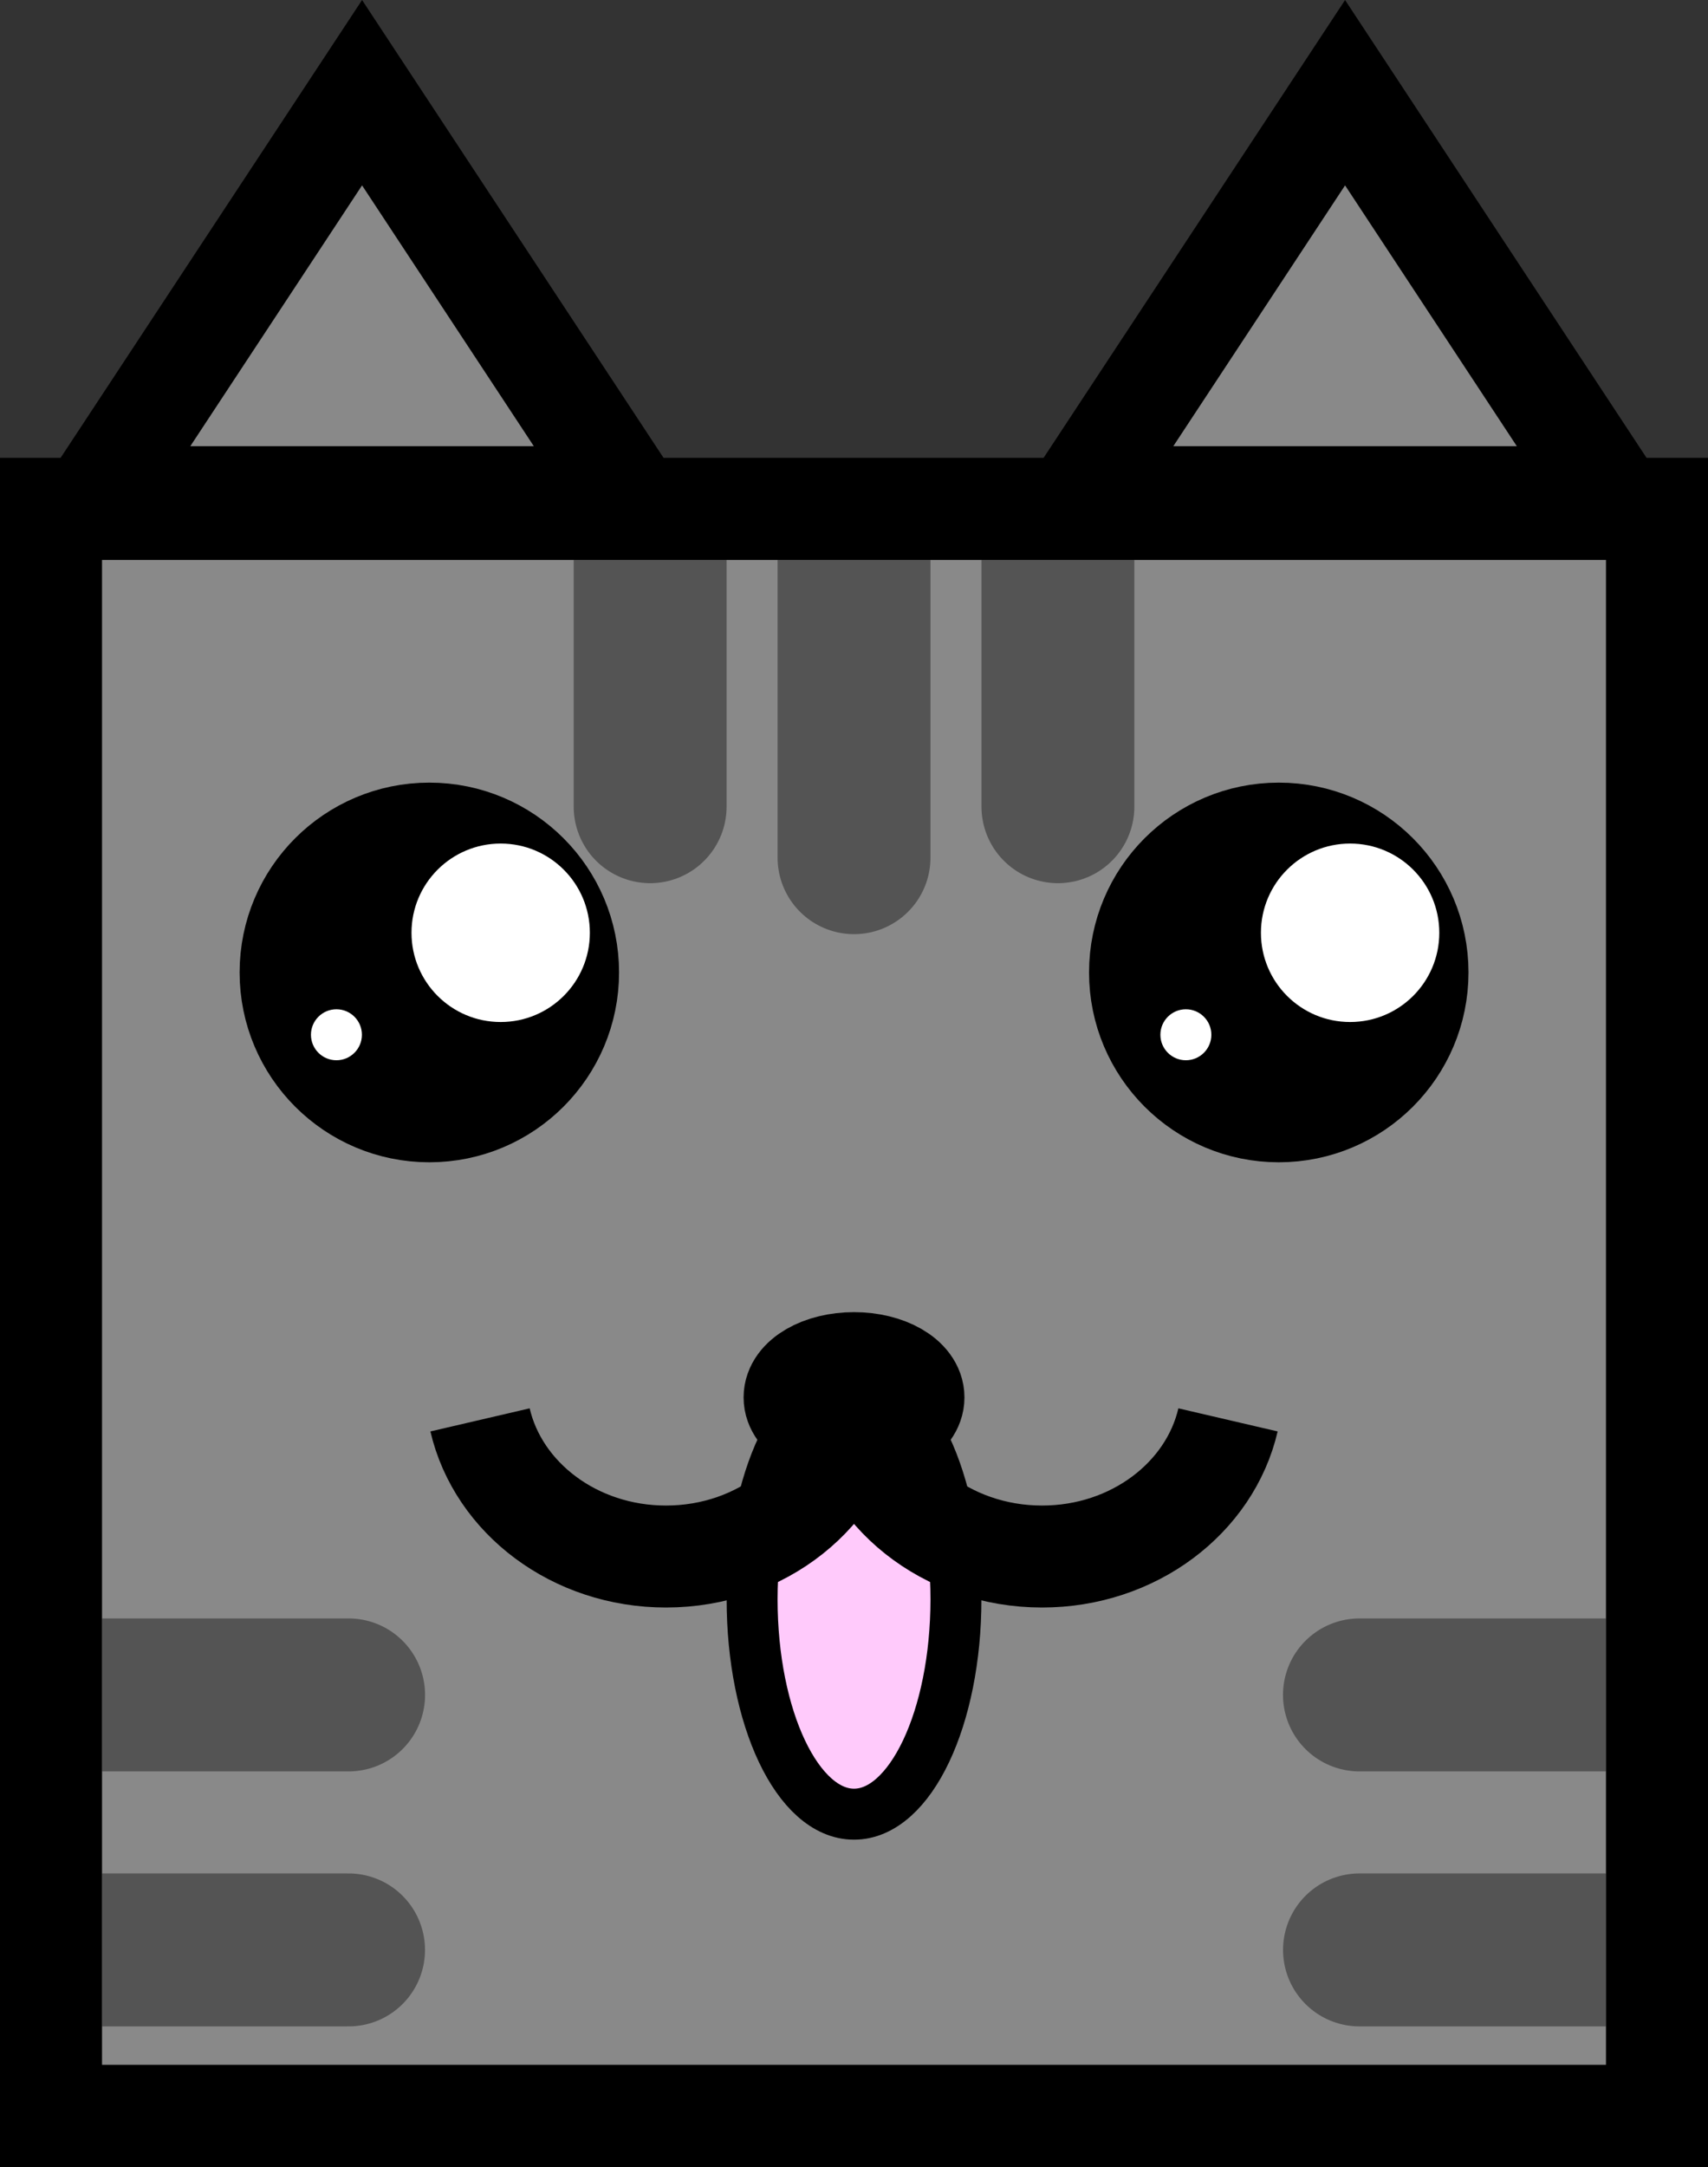 <svg version="1.1" xmlns="http://www.w3.org/2000/svg" xmlns:xlink="http://www.w3.org/1999/xlink" width="33.517" height="42.498" viewBox="0,0,33.517,42.498"><rect x="0" y="0" width="33.517" height="42.498" fill="#333333" stroke="none"/><g transform="translate(-223.241,-154.419)"><g data-paper-data="{&quot;isPaintingLayer&quot;:true}" fill-rule="nonzero" stroke-linejoin="miter" stroke-miterlimit="10" stroke-dasharray="" stroke-dashoffset="0" style="mix-blend-mode: normal"><path d="M224.241,195.917v-31.517h31.517v31.517z" data-paper-data="{&quot;index&quot;:null}" fill="#898989" stroke="#000000" stroke-width="2" stroke-linecap="butt"/><path d="M242,185.784c0,2.328 -0.896,4.215 -2,4.215c-1.105,0 -2,-1.887 -2,-4.215c0,-2.328 0.896,-4.215 2,-4.215c1.105,0 2,1.887 2,4.215z" data-paper-data="{&quot;index&quot;:null}" fill="#ffcafb" stroke="#000000" stroke-width="1" stroke-linecap="butt"/><path d="M241.167,181.825c0,0.371 -0.522,0.672 -1.167,0.672c-0.644,0 -1.167,-0.301 -1.167,-0.672c0,-0.371 0.522,-0.672 1.167,-0.672c0.644,0 1.167,0.301 1.167,0.672z" data-paper-data="{&quot;index&quot;:null}" fill="none" stroke="#000000" stroke-width="2" stroke-linecap="butt"/><path d="M240.003,182.038c-0.254,1.643 -1.811,2.908 -3.693,2.908c-1.794,0 -3.293,-1.149 -3.649,-2.68" data-paper-data="{&quot;index&quot;:null}" fill="none" stroke="#000000" stroke-width="2" stroke-linecap="butt"/><path d="M247.339,182.266c-0.356,1.531 -1.855,2.68 -3.649,2.68c-1.882,0 -3.439,-1.264 -3.693,-2.908" data-paper-data="{&quot;index&quot;:null}" fill="none" stroke="#000000" stroke-width="2" stroke-linecap="butt"/><path d="M228.943,173.491c0,-1.504 1.219,-2.723 2.723,-2.723c1.504,0 2.723,1.219 2.723,2.723c0,1.504 -1.219,2.723 -2.723,2.723c-1.504,0 -2.723,-1.219 -2.723,-2.723z" data-paper-data="{&quot;index&quot;:null}" fill="#000000" stroke="#000000" stroke-width="2" stroke-linecap="butt"/><path d="M231.316,172.713c0,-0.967 0.783,-1.75 1.75,-1.75c0.967,0 1.75,0.783 1.75,1.75c0,0.967 -0.783,1.75 -1.75,1.75c-0.967,0 -1.75,-0.783 -1.75,-1.75z" data-paper-data="{&quot;index&quot;:null}" fill="#ffffff" stroke="none" stroke-width="0.5" stroke-linecap="butt"/><path d="M229.343,174.713c0,-0.276 0.224,-0.5 0.5,-0.5c0.276,0 0.5,0.224 0.5,0.5c0,0.276 -0.224,0.5 -0.5,0.5c-0.276,0 -0.5,-0.224 -0.5,-0.5z" data-paper-data="{&quot;index&quot;:null}" fill="#ffffff" stroke="none" stroke-width="0.5" stroke-linecap="butt"/><path d="M245.612,173.491c0,-1.504 1.219,-2.723 2.723,-2.723c1.504,0 2.723,1.219 2.723,2.723c0,1.504 -1.219,2.723 -2.723,2.723c-1.504,0 -2.723,-1.219 -2.723,-2.723z" data-paper-data="{&quot;index&quot;:null}" fill="#000000" stroke="#000000" stroke-width="2" stroke-linecap="butt"/><path d="M247.985,172.713c0,-0.967 0.783,-1.75 1.75,-1.75c0.967,0 1.75,0.783 1.75,1.75c0,0.967 -0.783,1.75 -1.75,1.75c-0.967,0 -1.75,-0.783 -1.75,-1.75z" data-paper-data="{&quot;index&quot;:null}" fill="#ffffff" stroke="none" stroke-width="0.5" stroke-linecap="butt"/><path d="M246.012,174.713c0,-0.276 0.224,-0.5 0.5,-0.5c0.276,0 0.5,0.224 0.5,0.5c0,0.276 -0.224,0.5 -0.5,0.5c-0.276,0 -0.5,-0.224 -0.5,-0.5z" data-paper-data="{&quot;index&quot;:null}" fill="#ffffff" stroke="none" stroke-width="0.5" stroke-linecap="butt"/><path d="M225.119,164.17l5.227,-7.933l5.227,7.933z" data-paper-data="{&quot;index&quot;:null}" fill="#898989" stroke="#000000" stroke-width="2" stroke-linecap="butt"/><path d="M244.409,164.17l5.227,-7.933l5.227,7.933z" data-paper-data="{&quot;index&quot;:null}" fill="#898989" stroke="#000000" stroke-width="2" stroke-linecap="butt"/><path d="M224.914,187.66h5.168" data-paper-data="{&quot;index&quot;:null}" fill="none" stroke="#545454" stroke-width="3" stroke-linecap="round"/><path d="M230.081,192.661h-5.168" data-paper-data="{&quot;index&quot;:null}" fill="none" stroke="#545454" stroke-width="3" stroke-linecap="round"/><path d="M255.086,187.66h-5.168" data-paper-data="{&quot;index&quot;:null}" fill="none" stroke="#545454" stroke-width="3" stroke-linecap="round"/><path d="M249.919,192.661h5.168" data-paper-data="{&quot;index&quot;:null}" fill="none" stroke="#545454" stroke-width="3" stroke-linecap="round"/><path d="M244.001,165.072v5.168" data-paper-data="{&quot;index&quot;:null}" fill="none" stroke="#545454" stroke-width="3" stroke-linecap="round"/><path d="M235.999,165.072v5.168" data-paper-data="{&quot;index&quot;:null}" fill="none" stroke="#545454" stroke-width="3" stroke-linecap="round"/><path d="M240,171.24v-5.835" data-paper-data="{&quot;index&quot;:null}" fill="none" stroke="#545454" stroke-width="3" stroke-linecap="round"/><path d="M224.241,195.917v-31.517h31.517v31.517z" data-paper-data="{&quot;index&quot;:null}" fill="none" stroke="#000000" stroke-width="2" stroke-linecap="butt"/></g></g></svg>